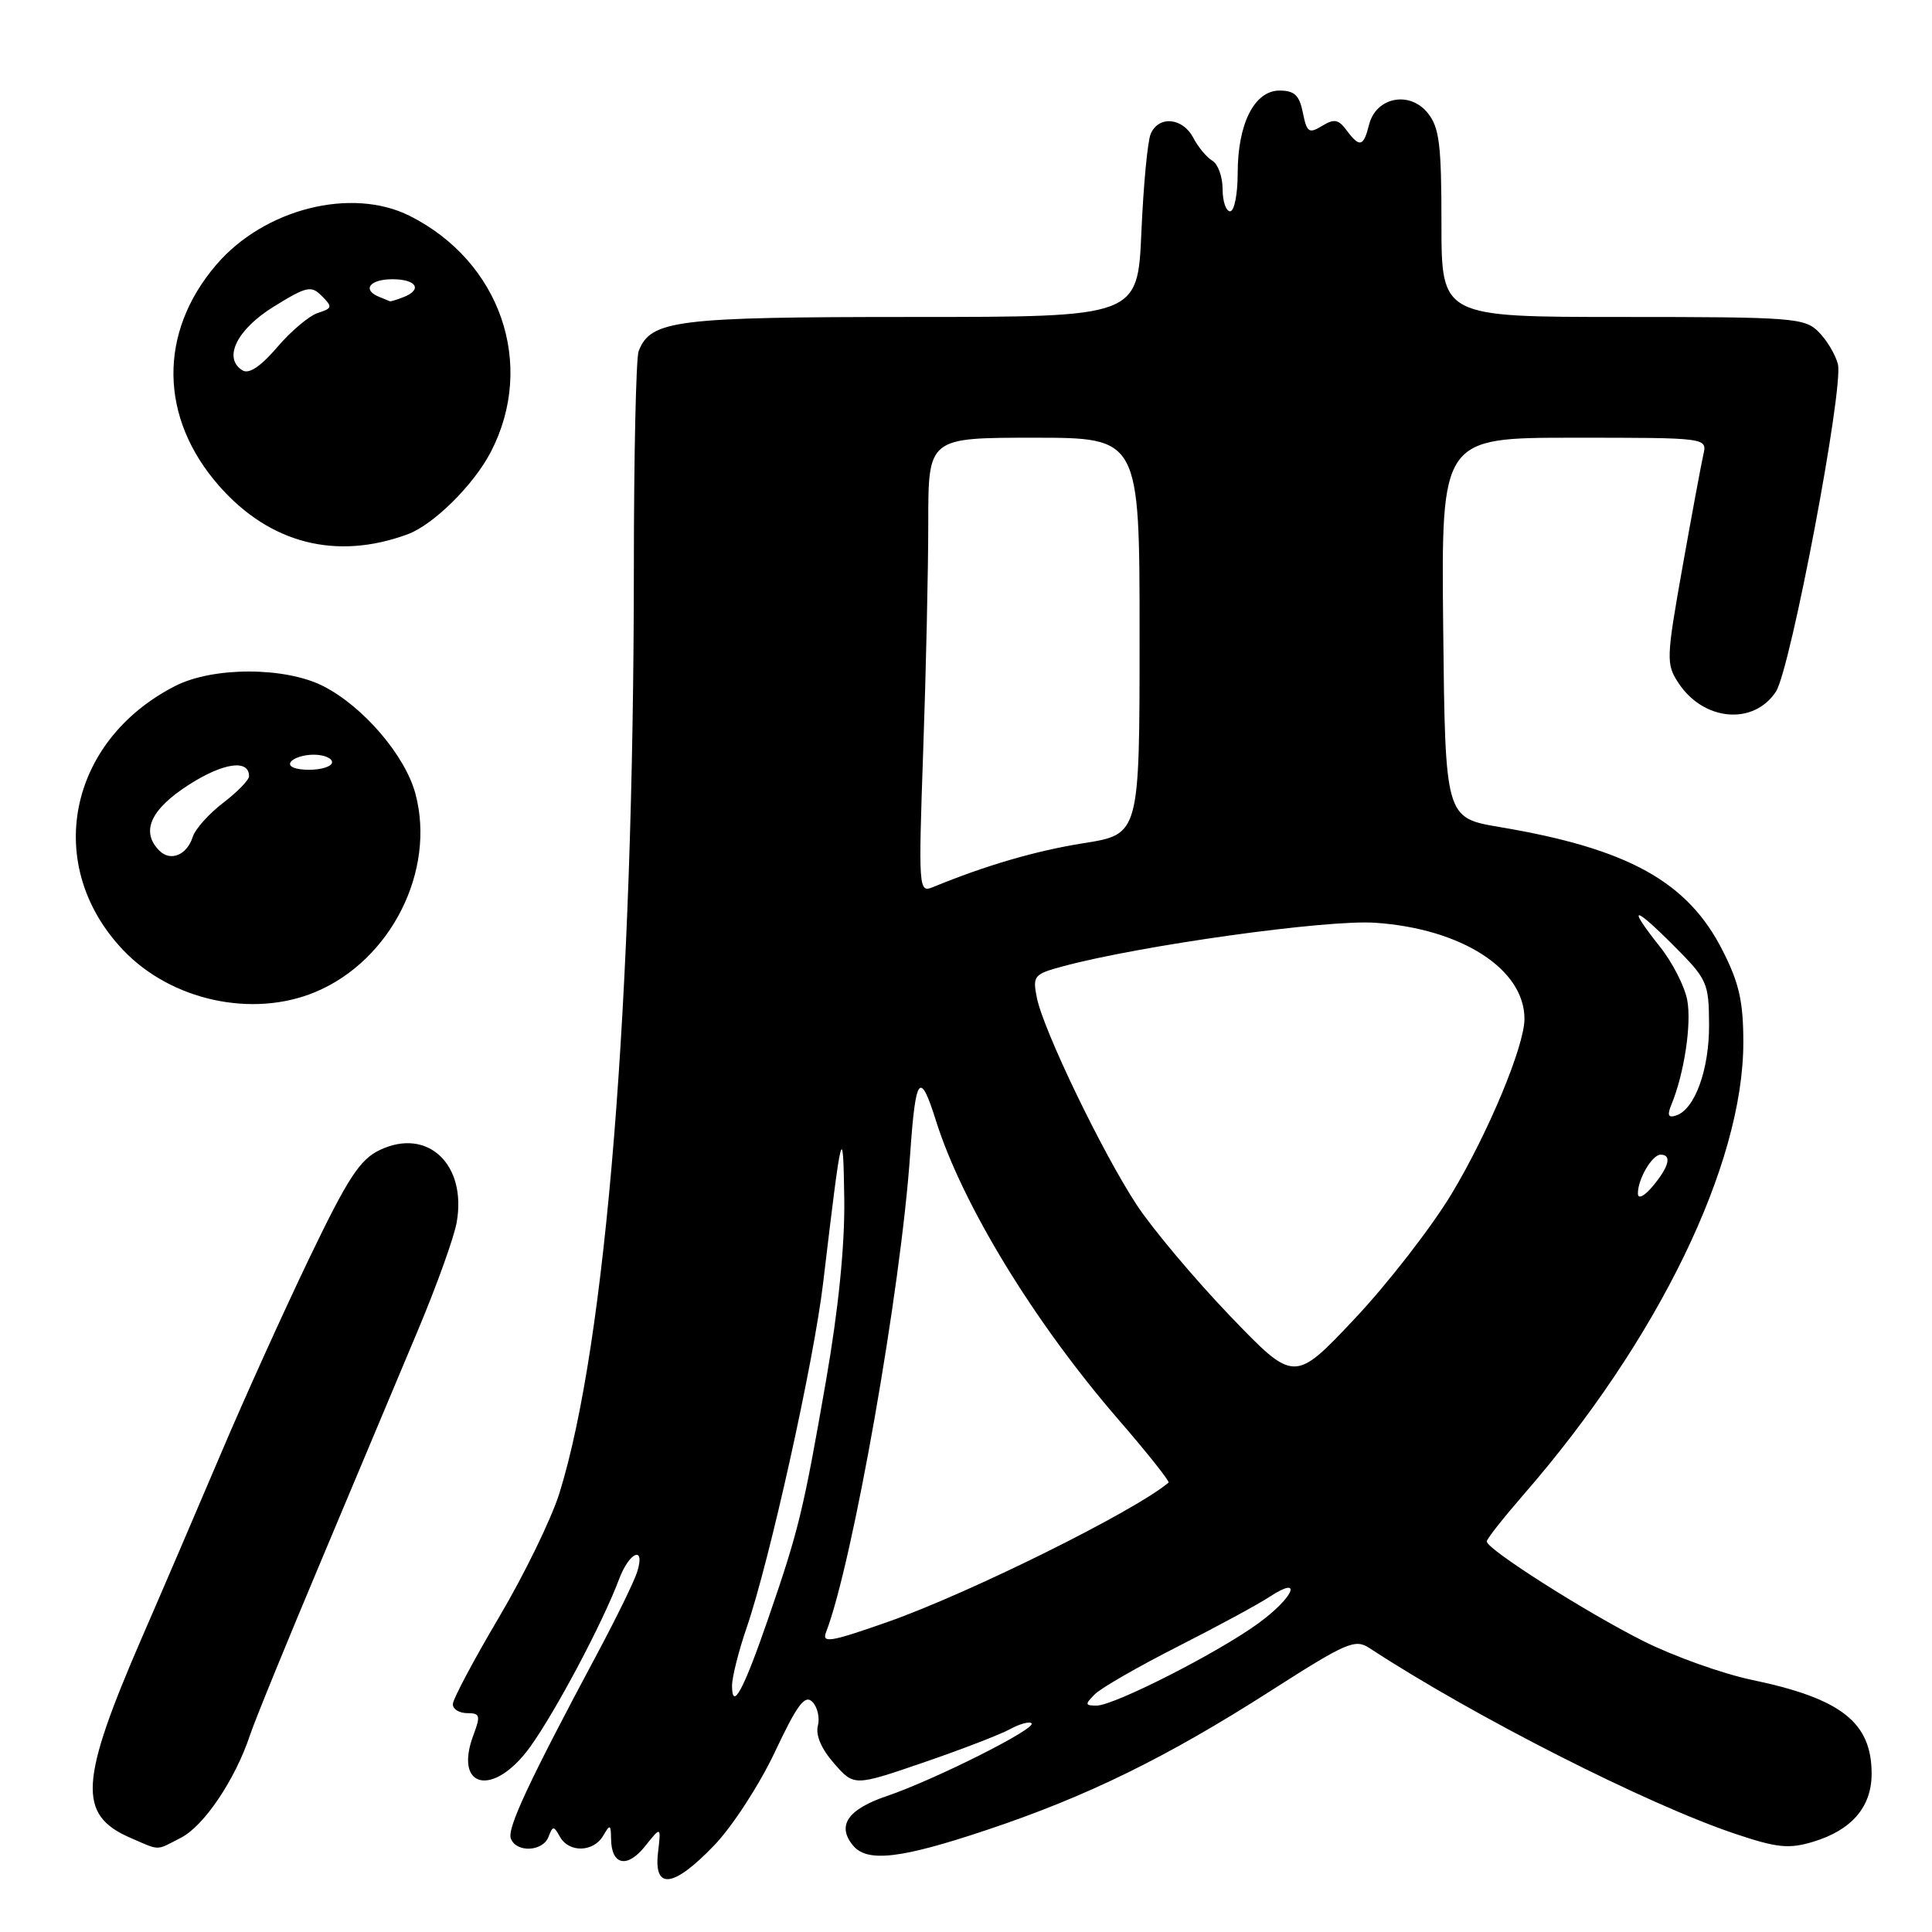 <?xml version="1.0" encoding="UTF-8" standalone="no"?>
<!DOCTYPE svg PUBLIC "-//W3C//DTD SVG 1.1//EN" "http://www.w3.org/Graphics/SVG/1.1/DTD/svg11.dtd" >
<svg xmlns="http://www.w3.org/2000/svg" xmlns:xlink="http://www.w3.org/1999/xlink" version="1.1" viewBox="0 0 256 256">
 <g >
 <path fill="currentColor"
d=" M 94.66 244.49 C 97.04 242.02 100.65 236.45 102.69 232.12 C 105.64 225.86 106.65 224.51 107.64 225.50 C 108.32 226.18 108.65 227.62 108.37 228.69 C 108.05 229.91 108.85 231.77 110.52 233.66 C 113.17 236.69 113.17 236.69 122.34 233.55 C 127.38 231.82 132.55 229.83 133.84 229.12 C 135.12 228.42 136.40 228.07 136.69 228.35 C 137.37 229.04 123.85 235.83 117.50 237.99 C 112.31 239.75 110.85 241.91 113.04 244.55 C 114.92 246.81 119.37 246.29 130.75 242.48 C 144.08 238.03 154.62 232.85 168.43 224.01 C 178.37 217.65 179.55 217.13 181.43 218.36 C 195.27 227.42 218.23 239.08 229.98 243.01 C 235.47 244.85 237.04 245.01 240.23 244.05 C 245.35 242.51 248.00 239.44 248.00 235.03 C 248.00 228.22 243.98 225.07 232.17 222.60 C 228.28 221.79 221.81 219.48 217.79 217.47 C 210.16 213.64 197.00 205.28 197.00 204.25 C 197.00 203.92 199.22 201.11 201.93 197.99 C 219.71 177.54 231.00 154.30 231.00 138.13 C 231.00 132.72 230.45 130.26 228.25 125.94 C 223.63 116.82 215.74 112.45 198.73 109.59 C 191.50 108.37 191.50 108.37 191.23 83.18 C 190.97 58.00 190.97 58.00 208.59 58.00 C 226.22 58.00 226.22 58.00 225.70 60.25 C 225.42 61.49 224.17 68.21 222.93 75.18 C 220.79 87.24 220.76 87.99 222.39 90.48 C 225.72 95.56 232.36 96.15 235.32 91.64 C 237.26 88.67 244.32 51.39 243.53 48.25 C 243.21 46.99 242.06 45.06 240.97 43.97 C 239.12 42.12 237.56 42.00 215.00 42.00 C 191.00 42.00 191.00 42.00 191.00 29.61 C 191.00 19.09 190.72 16.88 189.17 14.96 C 186.76 11.99 182.32 12.88 181.41 16.52 C 180.67 19.46 180.16 19.59 178.42 17.25 C 177.35 15.81 176.77 15.71 175.17 16.69 C 173.44 17.74 173.16 17.55 172.64 14.94 C 172.18 12.63 171.52 12.00 169.55 12.00 C 166.22 12.00 164.00 16.38 164.00 22.95 C 164.00 25.73 163.55 28.00 163.00 28.00 C 162.45 28.00 162.00 26.67 162.00 25.05 C 162.00 23.43 161.39 21.74 160.65 21.30 C 159.90 20.86 158.76 19.49 158.11 18.25 C 156.71 15.57 153.51 15.29 152.47 17.75 C 152.06 18.71 151.51 24.56 151.24 30.75 C 150.75 42.00 150.75 42.00 120.82 42.00 C 89.51 42.00 86.21 42.41 84.62 46.54 C 84.28 47.44 83.99 60.39 83.99 75.33 C 83.96 132.68 80.31 177.96 74.13 197.84 C 73.07 201.24 69.46 208.66 66.10 214.33 C 62.75 220.00 60.00 225.17 60.00 225.82 C 60.00 226.47 60.86 227.00 61.91 227.00 C 63.60 227.00 63.70 227.33 62.75 229.85 C 60.04 237.02 65.40 238.19 70.24 231.48 C 73.61 226.81 79.90 214.96 82.03 209.25 C 83.39 205.62 85.53 204.73 84.44 208.25 C 84.06 209.49 81.70 214.32 79.20 219.00 C 70.06 236.10 67.17 242.28 67.69 243.62 C 68.41 245.52 71.93 245.36 72.68 243.39 C 73.25 241.91 73.37 241.91 74.20 243.39 C 75.39 245.52 78.64 245.44 79.92 243.25 C 80.84 241.68 80.94 241.72 80.97 243.69 C 81.02 247.16 83.11 247.60 85.47 244.64 C 87.60 241.97 87.60 241.97 87.19 245.48 C 86.61 250.49 89.25 250.14 94.66 244.49 Z  M 24.01 243.49 C 27.05 241.92 31.17 235.79 33.12 229.93 C 33.74 228.04 38.05 217.50 42.68 206.50 C 47.31 195.50 53.07 181.78 55.49 176.00 C 57.91 170.22 60.17 163.92 60.51 161.99 C 61.88 154.28 56.66 149.36 50.33 152.38 C 47.68 153.64 46.11 156.06 40.99 166.70 C 37.61 173.74 32.35 185.35 29.32 192.50 C 26.28 199.65 21.55 210.68 18.80 217.00 C 10.53 236.08 10.27 240.47 17.25 243.51 C 21.29 245.26 20.59 245.26 24.01 243.49 Z  M 41.78 131.45 C 51.79 127.27 57.79 115.37 55.04 105.15 C 53.68 100.10 48.13 93.62 42.86 90.93 C 37.79 88.34 28.23 88.33 23.21 90.90 C 8.96 98.18 5.70 114.70 16.30 125.87 C 22.65 132.57 33.44 134.93 41.78 131.45 Z  M 54.00 70.80 C 57.45 69.53 62.80 64.23 65.06 59.84 C 71.02 48.29 66.32 34.66 54.30 28.61 C 46.60 24.74 35.01 27.66 28.66 35.08 C 20.96 44.07 21.10 55.35 29.02 64.37 C 35.73 72.02 44.54 74.28 54.00 70.80 Z  M 145.08 224.49 C 145.91 223.66 150.85 220.82 156.05 218.18 C 161.25 215.54 166.74 212.57 168.25 211.57 C 172.72 208.64 171.43 211.68 166.75 215.09 C 161.42 218.98 147.62 226.00 145.31 226.00 C 143.76 226.00 143.73 225.84 145.08 224.49 Z  M 97.00 223.36 C 97.00 222.23 97.87 218.78 98.93 215.69 C 101.97 206.85 107.83 180.45 109.07 170.00 C 111.54 149.18 111.72 148.45 111.87 158.90 C 111.95 165.02 111.11 173.40 109.46 182.90 C 106.44 200.25 105.83 202.77 101.78 214.50 C 98.51 223.99 97.00 226.78 97.00 223.36 Z  M 109.46 216.26 C 112.98 207.15 119.37 170.87 120.60 152.94 C 121.32 142.51 121.90 141.76 124.02 148.50 C 127.50 159.56 136.98 175.11 148.07 187.95 C 151.98 192.46 155.02 196.29 154.84 196.45 C 150.36 200.24 128.49 211.09 117.64 214.91 C 110.00 217.59 108.87 217.78 109.46 216.26 Z  M 162.99 174.37 C 158.31 169.49 152.76 162.89 150.65 159.70 C 146.10 152.80 138.26 136.54 137.39 132.21 C 136.81 129.30 136.99 129.08 140.85 128.04 C 151.14 125.27 175.78 121.83 182.21 122.27 C 193.67 123.05 202.00 128.41 202.00 135.00 C 202.00 138.60 197.21 150.11 192.35 158.18 C 189.68 162.61 183.90 170.07 179.50 174.74 C 171.50 183.23 171.50 183.23 162.99 174.37 Z  M 217.03 158.18 C 216.99 156.30 218.90 153.00 220.04 153.00 C 221.55 153.00 221.17 154.57 219.03 157.14 C 217.91 158.49 217.05 158.94 217.03 158.18 Z  M 221.46 146.39 C 223.16 142.30 224.16 135.68 223.57 132.53 C 223.23 130.70 221.61 127.53 219.97 125.47 C 215.60 119.97 216.35 119.87 221.71 125.24 C 226.23 129.76 226.43 130.20 226.46 135.73 C 226.50 141.69 224.58 147.00 222.09 147.81 C 221.05 148.15 220.89 147.78 221.46 146.39 Z  M 122.33 99.42 C 122.70 89.01 123.00 75.44 123.00 69.25 C 123.00 58.00 123.00 58.00 137.00 58.00 C 151.00 58.00 151.00 58.00 151.00 84.27 C 151.00 110.55 151.00 110.55 143.62 111.72 C 137.23 112.74 130.69 114.64 123.59 117.56 C 121.73 118.32 121.69 117.80 122.33 99.42 Z  M 21.12 112.72 C 18.61 110.21 19.93 107.26 25.00 104.00 C 29.58 101.06 33.00 100.57 33.00 102.85 C 33.00 103.35 31.46 104.94 29.57 106.38 C 27.68 107.82 25.86 109.86 25.53 110.91 C 24.77 113.30 22.60 114.20 21.12 112.72 Z  M 38.50 101.00 C 38.84 100.45 40.22 100.00 41.56 100.00 C 42.90 100.00 44.00 100.45 44.00 101.00 C 44.00 101.55 42.62 102.00 40.94 102.00 C 39.16 102.00 38.14 101.58 38.50 101.00 Z  M 32.12 49.07 C 29.51 47.46 31.39 43.64 36.29 40.62 C 40.65 37.93 41.23 37.80 42.65 39.23 C 44.08 40.65 44.03 40.86 42.14 41.46 C 40.99 41.82 38.56 43.86 36.74 46.00 C 34.53 48.58 32.98 49.61 32.12 49.07 Z  M 50.25 39.34 C 47.93 38.40 48.98 37.00 52.00 37.00 C 55.21 37.00 56.03 38.39 53.42 39.39 C 52.55 39.73 51.76 39.96 51.67 39.92 C 51.58 39.88 50.94 39.62 50.25 39.34 Z "/>
</g>
</svg>